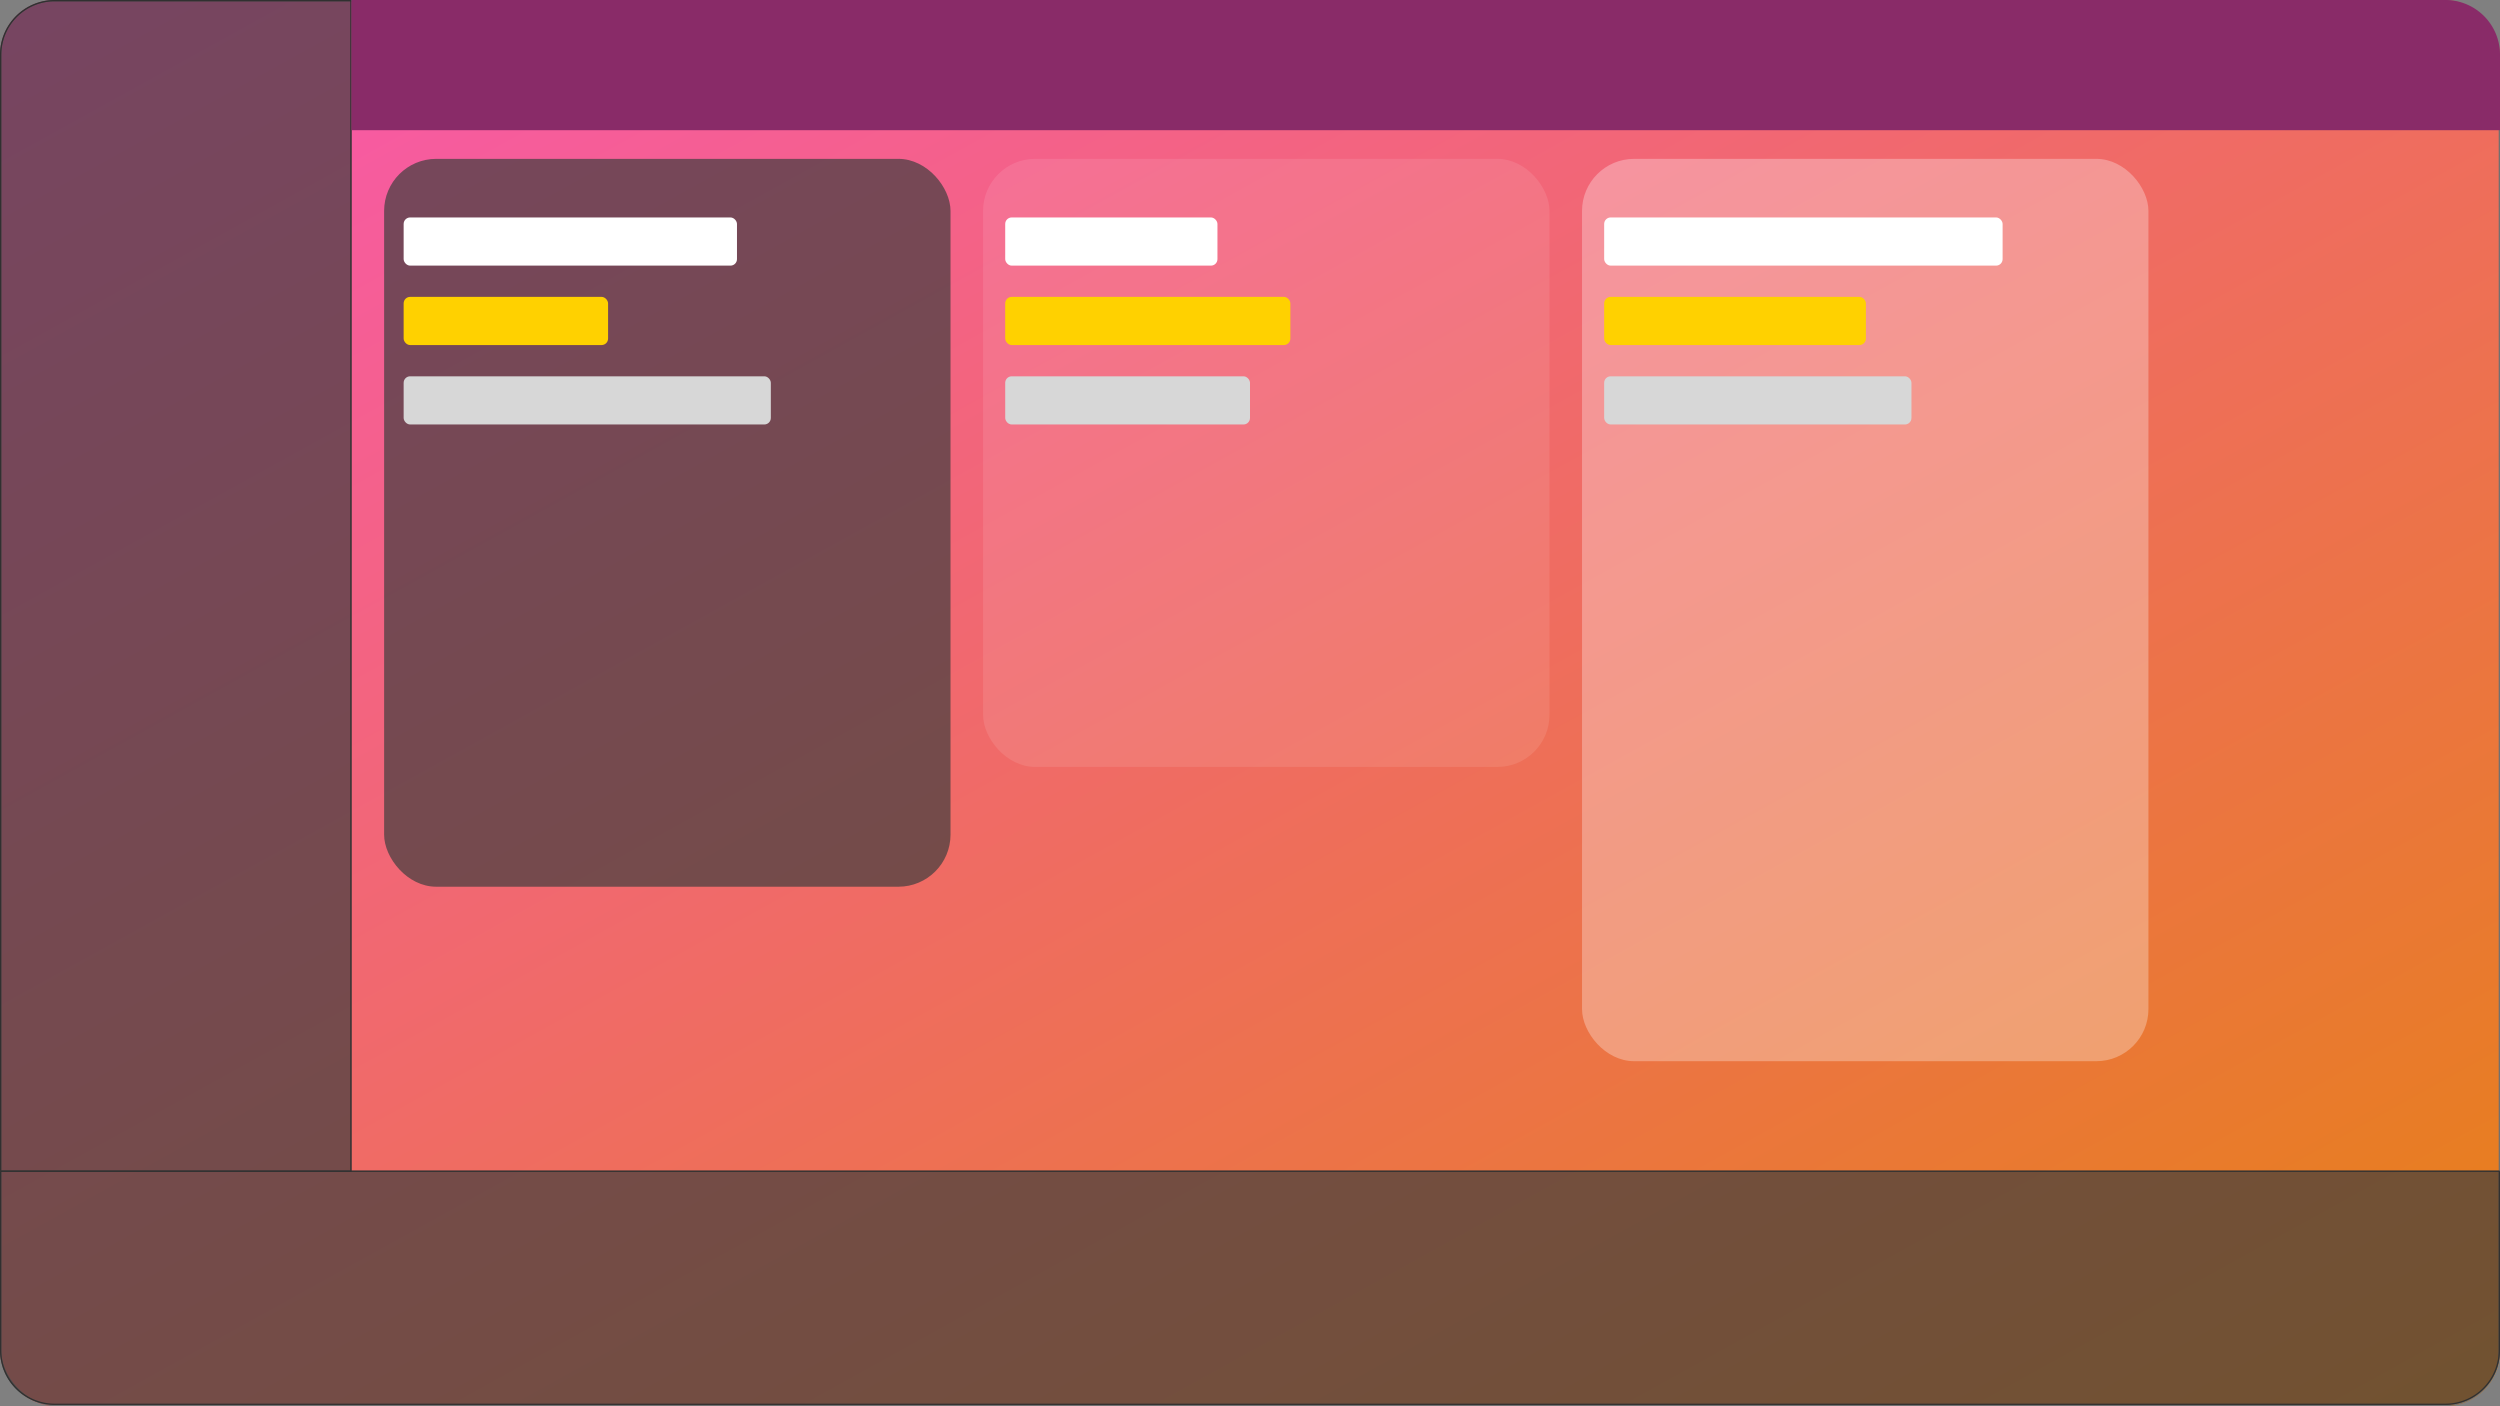 <svg xmlns="http://www.w3.org/2000/svg" xmlns:xlink="http://www.w3.org/1999/xlink" width="1920" height="1080" viewBox="0 0 1920 1080"><rect x="0" y="0" width="1920" height="1080" fill="#808080" stroke="none"/><defs><linearGradient id="a" x2="1" y2="1" gradientUnits="objectBoundingBox"><stop offset="0" stop-color="#f956b3"/><stop offset="1" stop-color="#e68114"/></linearGradient><clipPath id="c"><rect width="1920" height="1080"/></clipPath></defs><g id="b" clip-path="url(#c)"><g stroke="#707070" stroke-width="1" fill="url(#a)"><rect width="1920" height="1080" rx="42" stroke="none"/><rect x="0.5" y="0.5" width="1919" height="1079" rx="41.5" fill="none"/></g><g fill="rgba(61,61,61,0.69)" stroke="#303030" stroke-width="1"><path d="M42,0H270a0,0,0,0,1,0,0V900a0,0,0,0,1,0,0H0a0,0,0,0,1,0,0V42A42,42,0,0,1,42,0Z" stroke="none"/><path d="M42,.5H269a.5.5,0,0,1,.5.5V899a.5.5,0,0,1-.5.5H1a.5.5,0,0,1-.5-.5V42A41.5,41.5,0,0,1,42,.5Z" fill="none"/></g><g transform="translate(0 899)" fill="rgba(61,61,61,0.69)" stroke="#303030" stroke-width="1"><path d="M0,0H1920a0,0,0,0,1,0,0V138a42,42,0,0,1-42,42H42A42,42,0,0,1,0,138V0A0,0,0,0,1,0,0Z" stroke="none"/><path d="M1,.5H1919a.5.5,0,0,1,.5.5V138a41.5,41.5,0,0,1-41.5,41.5H42A41.5,41.5,0,0,1,.5,138V1A.5.5,0,0,1,1,.5Z" fill="none"/></g><path d="M0,0H1608a42,42,0,0,1,42,42v58a0,0,0,0,1,0,0H0a0,0,0,0,1,0,0V0A0,0,0,0,1,0,0Z" transform="translate(270)" fill="#892b68"/><rect width="435" height="559" rx="40" transform="translate(295 122)" fill="rgba(61,61,61,0.69)"/><rect width="435" height="467" rx="40" transform="translate(755 122)" fill="rgba(255,255,255,0.1)"/><rect width="435" height="693" rx="40" transform="translate(1215 122)" fill="rgba(255,255,255,0.3)"/><rect width="256" height="37" rx="5" transform="translate(310 167)" fill="#fff"/><rect width="157" height="37" rx="5" transform="translate(310 228)" fill="#ffd100"/><rect width="282" height="37" rx="5" transform="translate(310 289)" fill="#d7d7d7"/><rect width="306" height="37" rx="5" transform="translate(1232 167)" fill="#fff"/><rect width="201" height="37" rx="5" transform="translate(1232 228)" fill="#ffd100"/><rect width="236" height="37" rx="5" transform="translate(1232 289)" fill="#d7d7d7"/><rect width="163" height="37" rx="5" transform="translate(772 167)" fill="#fff"/><rect width="219" height="37" rx="5" transform="translate(772 228)" fill="#ffd100"/><rect width="188" height="37" rx="5" transform="translate(772 289)" fill="#d7d7d7"/></g></svg>